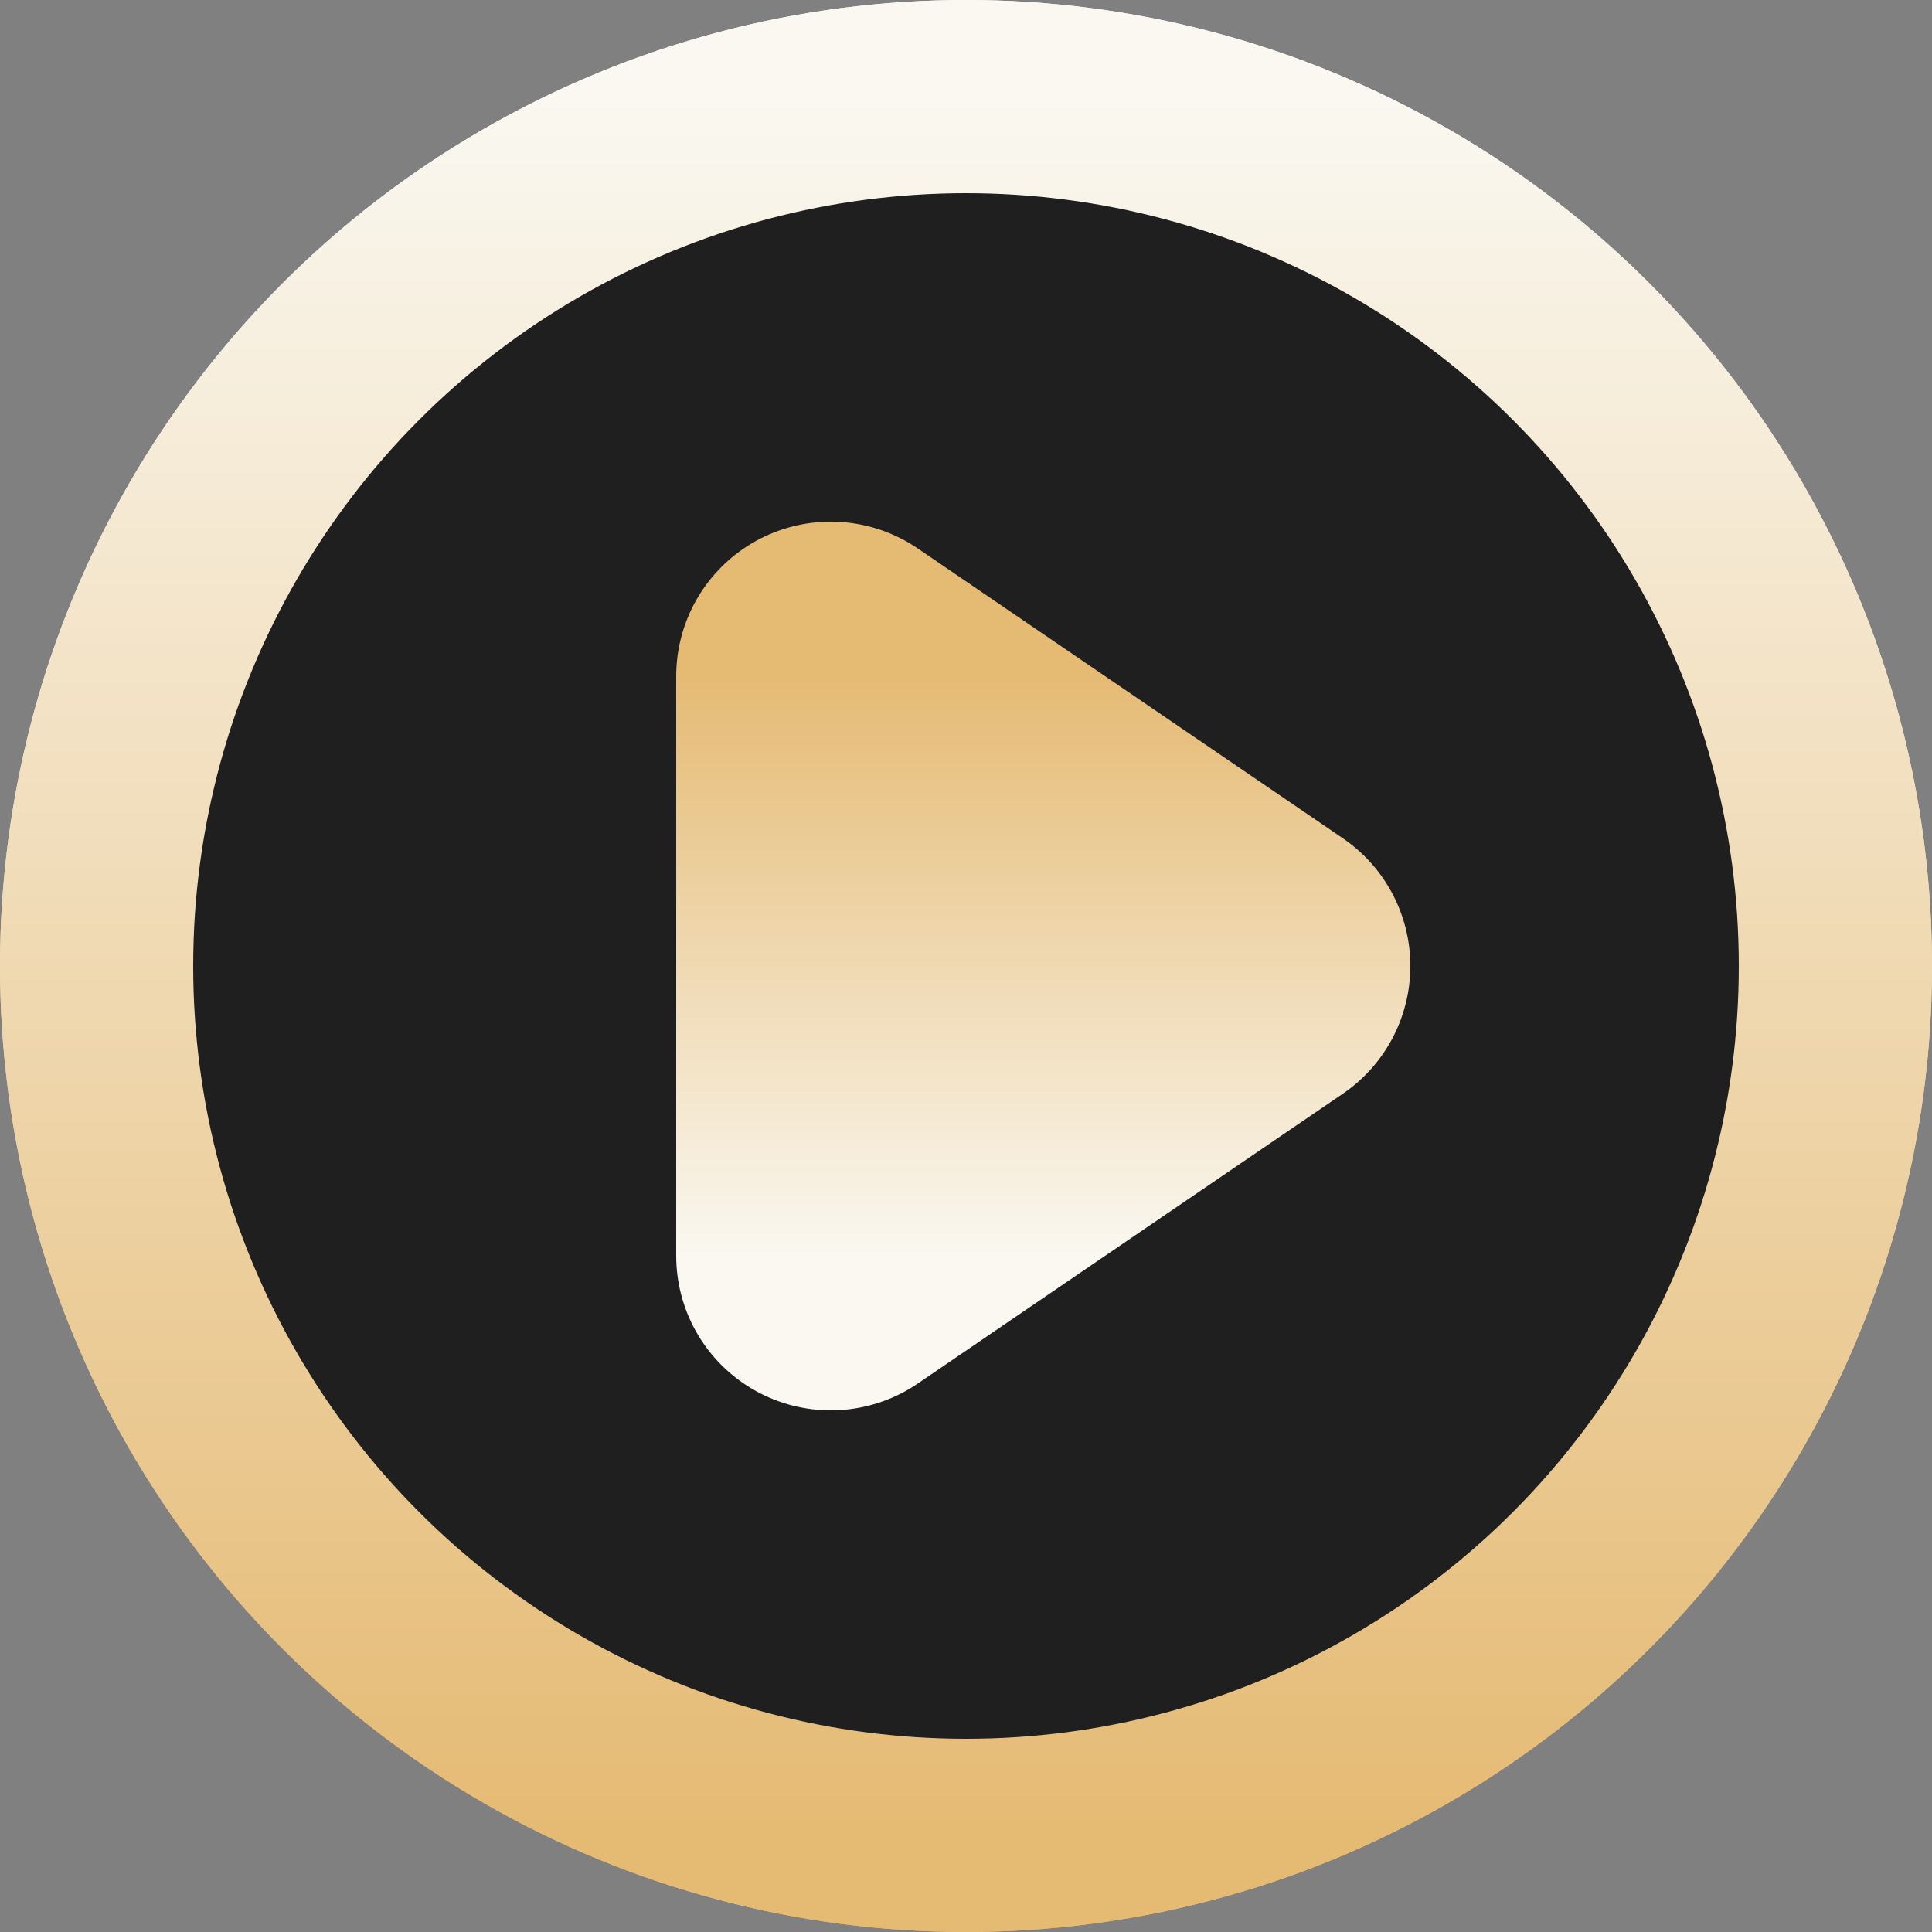 <svg xmlns="http://www.w3.org/2000/svg" viewBox="0 0 100 100" width="64" height="64">
    <rect x="0" y="0" width="100" height="100" fill="#808080" stroke="none"/>
    <defs>
        <linearGradient id="bottom-to-top" x1="0%" y1="100%" x2="0%" y2="0%">
            <stop offset="0%" style="stop-color:#E5BA73" />
            <stop offset="100%" style="stop-color:#FAF8F1" />
        </linearGradient>
    </defs>

    <defs>
        <linearGradient id="top-to-bottom" x1="0%" y1="100%" x2="0%" y2="0%">
            <stop offset="0%" style="stop-color:#FAF8F1" />
            <stop offset="100%" style="stop-color:#E5BA73" />
        </linearGradient>
    </defs>
    
    <circle cx="50" cy="50" r="45" stroke="url(#bottom-to-top)" stroke-width="10" fill="none" />
    <circle cx="50" cy="50" r="45" stroke="url(#bottom-to-top)" stroke-width="10" fill="#1f1f1f" />
    <polygon points="65,50 43,65 43,35" stroke-linejoin="round" stroke-width="16" stroke="url(#top-to-bottom)"/>

</svg>